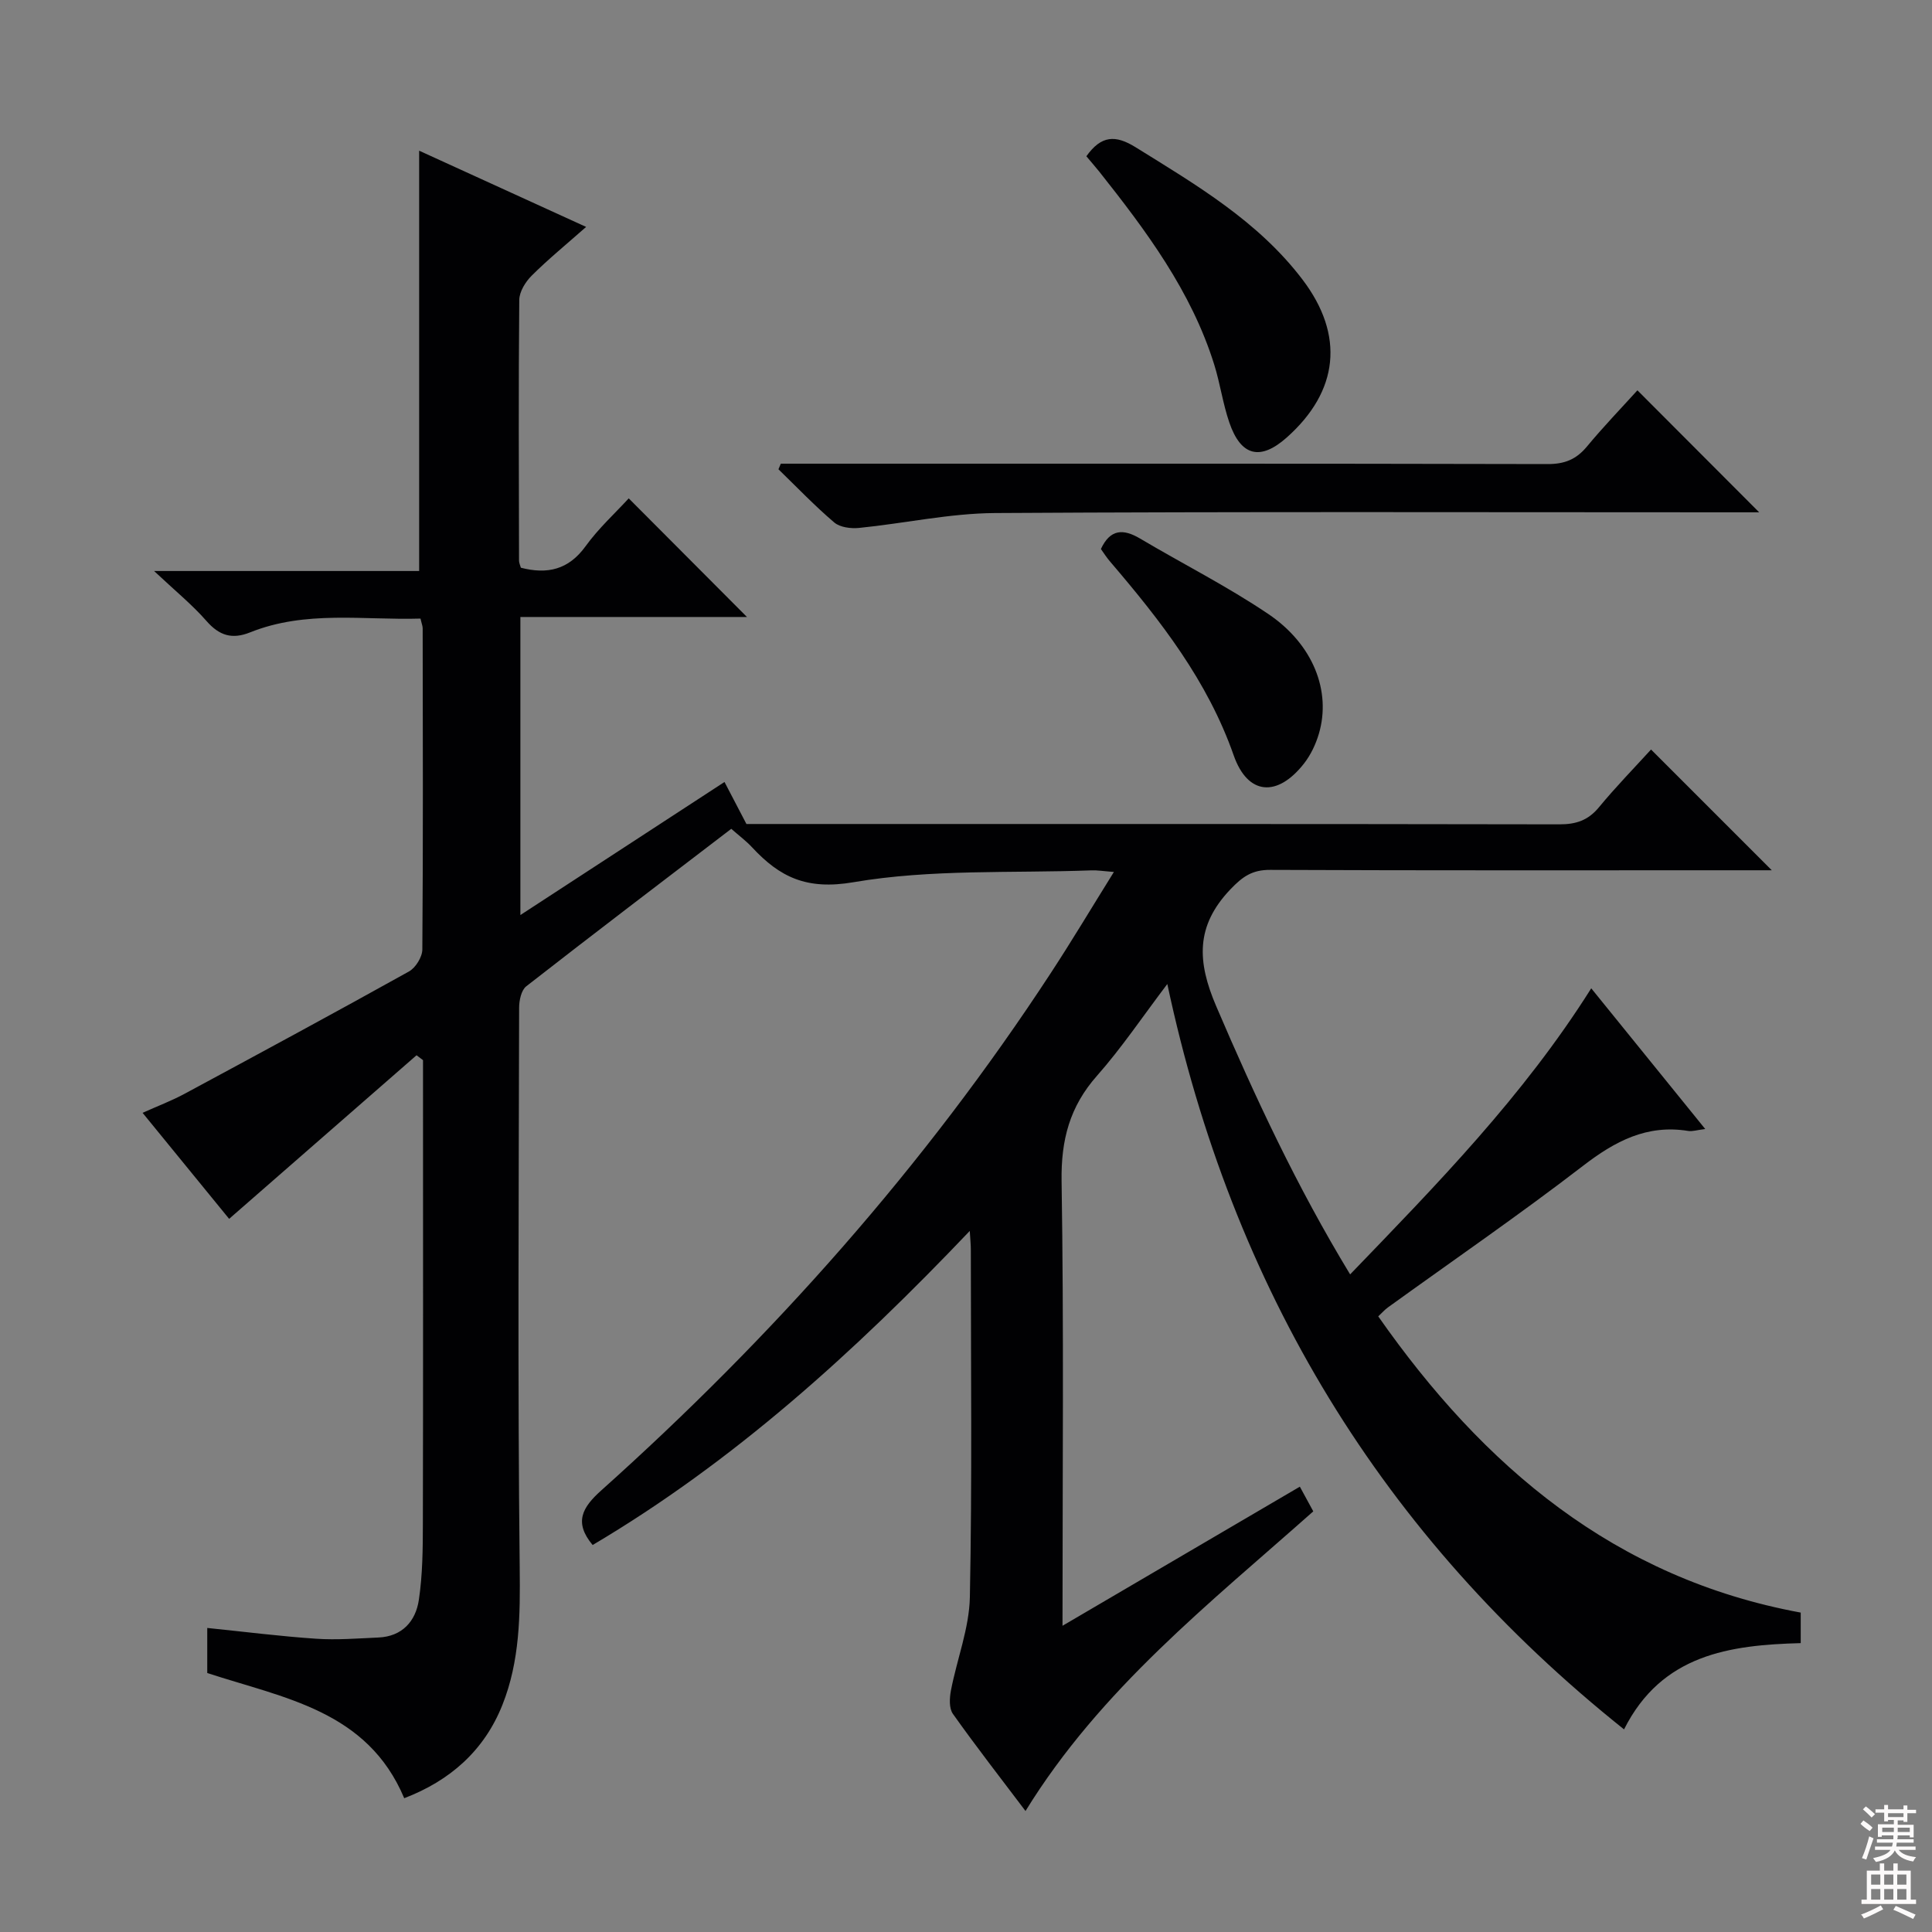 <svg enable-background="new 0 0 400 400" viewBox="0 0 400 400" xmlns="http://www.w3.org/2000/svg"><rect x="0" y="0" width="400" height="400" fill="#808080" stroke="none"/><g fill="#010103"><path d="m212.32 374.95c-5.11-6.77-10.22-13.33-15.03-20.11-.82-1.15-.71-3.28-.41-4.84 1.24-6.47 3.79-12.87 3.92-19.34.48-23.99.2-47.99.2-71.99 0-.93-.1-1.87-.22-3.82-24 25.22-48.95 47.79-78.08 65.03-3.91-4.68-2.18-7.76 1.79-11.31 35.51-31.8 66.96-67.18 93.09-107.15 4.34-6.63 8.4-13.44 13.04-20.89-2.21-.17-3.44-.38-4.67-.33-16.44.61-33.14-.3-49.22 2.45-9.73 1.67-15.27-1.04-21-7.2-1.23-1.33-2.71-2.43-4.33-3.85-14.26 10.9-28.42 21.66-42.44 32.6-1.04.81-1.48 2.92-1.48 4.43-.08 38.66-.31 77.33.12 115.99.11 9.77.04 19.28-3.59 28.38-3.77 9.46-10.84 15.67-20.32 19.3-7.64-18.18-24.87-20.7-40.78-25.92 0-2.91 0-5.98 0-9.33 7.73.79 15.1 1.73 22.51 2.23 4.28.29 8.61-.06 12.91-.25 4.96-.21 7.74-3.39 8.39-7.8.78-5.21.82-10.57.83-15.86.07-30.16.03-60.33.03-90.49 0-1.8 0-3.6 0-5.39-.45-.34-.89-.67-1.34-1.01-12.77 11.15-25.53 22.29-38.8 33.87-5.62-6.88-11.56-14.16-17.92-21.95 3.15-1.42 6.03-2.5 8.71-3.95 15.52-8.36 31.03-16.74 46.43-25.31 1.39-.77 2.77-3 2.78-4.56.17-22.16.1-44.33.07-66.49 0-.48-.21-.95-.45-2.02-11.78.36-23.76-1.76-35.26 2.85-3.76 1.51-6.4.68-9.06-2.36-2.94-3.36-6.46-6.22-10.84-10.34h54.88c0-29.32 0-58.03 0-87.02 10.82 4.94 21.97 10.03 34.57 15.78-4.14 3.66-7.87 6.7-11.27 10.09-1.29 1.28-2.55 3.32-2.57 5.02-.17 18-.09 35.99-.05 53.99 0 .47.24.95.38 1.46 5.46 1.41 9.86.44 13.4-4.45 2.7-3.74 6.19-6.91 8.93-9.91 8.32 8.35 16.5 16.56 24.48 24.56-14.86 0-30.72 0-46.91 0v61.71c14.28-9.31 27.97-18.24 42.26-27.55 1.5 2.88 2.9 5.55 4.54 8.7h4.34c54.66 0 109.32-.03 163.98.07 3.45.01 5.96-.83 8.19-3.54 3.48-4.22 7.31-8.14 10.78-11.95l25 25c-1.95 0-3.66 0-5.37 0-32.83 0-65.66.06-98.49-.08-3.7-.02-5.7 1.37-8.24 4.04-7.23 7.6-6.88 14.96-2.93 24.18 8.06 18.83 16.67 37.32 27.73 55.53 17.98-18.66 35.83-36.86 49.92-59.23 7.81 9.63 15.44 19.06 23.6 29.13-1.73.21-2.66.54-3.52.4-8.55-1.39-15.16 2.12-21.79 7.23-13.18 10.14-26.9 19.57-40.39 29.31-.66.47-1.2 1.11-2 1.85 21.78 31.12 48.98 54.24 87.47 61.33v6.32c-14.68.4-28.77 2.31-36.58 17.86-50.18-40.06-81.12-91.26-94.56-154.32-5.14 6.78-9.47 13.24-14.58 19.02-5.63 6.37-7.44 13.26-7.31 21.76.48 30.32.19 60.65.19 92.09 16.68-9.77 32.74-19.19 49.14-28.8.95 1.74 1.79 3.28 2.78 5.11-21.41 19.02-44.04 36.79-59.58 62.04z"/><path d="m161.66 96h5.33c51.15 0 102.29-.04 153.44.08 3.51.01 5.92-.97 8.12-3.62 3.38-4.08 7.07-7.91 10.46-11.65 8.38 8.39 16.48 16.51 25.21 25.26-1.93 0-3.6 0-5.27 0-50.98 0-101.96-.16-152.94.15-9.38.06-18.75 2.14-28.14 3.08-1.69.17-3.94-.11-5.14-1.12-4.05-3.45-7.74-7.31-11.56-11.02.16-.39.33-.77.49-1.16z"/><path d="m224.92 32.35c3.1-4.35 6.04-4.45 10.22-1.85 12.58 7.81 25.36 15.32 34.52 27.37 8.76 11.53 7.53 23.11-3.24 32.7-5.46 4.86-9.5 3.92-11.9-3.09-1.34-3.9-1.9-8.06-3.13-12-4.75-15.2-14.09-27.7-23.81-39.96-.83-1.03-1.71-2.03-2.66-3.17z"/><path d="m227.93 113.67c1.92-4.13 4.6-4.24 8.09-2.18 8.83 5.24 18.06 9.89 26.55 15.62 9.37 6.32 13.07 16.05 10.49 24.8-.64 2.18-1.69 4.39-3.08 6.17-5.5 7.03-11.65 6.61-14.56-1.7-5.41-15.43-15.13-27.88-25.51-40.02-.76-.86-1.37-1.84-1.98-2.69z"/></g><path d="m385.2 377.6.6-.7c.6.4 1.3.9 1.9 1.5l-.6.7c-.8-.5-1.4-1-1.9-1.5zm.3 7.1c.6-1.4 1.1-2.9 1.5-4.5.3.1.6.3.9.4-.5 1.4-1 2.9-1.5 4.4zm.2-10.1.6-.6c.7.5 1.3 1.1 1.9 1.6l-.7.7c-.6-.6-1.2-1.2-1.8-1.7zm8.4-.8h.8v.9h1.8v.7h-1.8v1.8h-.8v-.3h-1.2v.9h3.3v2.6h-.8v-.4h-2.5c0 .3 0 .6-.1.8h3.4v.7h-3.5c0 .3-.1.6-.1.8h4v.7h-3.5c.7.9 1.9 1.3 3.6 1.5-.2.2-.4.5-.6.9-1.9-.3-3.2-1.1-3.8-2.3-.5 1.1-1.8 2-3.9 2.4-.2-.3-.4-.5-.6-.8 1.9-.4 3.1-.9 3.6-1.7h-3.2v-.7h3.5c.1-.2.1-.5.2-.8h-3.3v-.7h3.4c0-.2 0-.5 0-.8h-2.4v.3h-.8v-2.6h3.3v-.9h-1.2v.3h-.8v-1.8h-1.8v-.7h1.8v-.9h.8v.9h3.2zm-4.4 5.5h2.4c0-.3 0-.6 0-.9h-2.4zm1.2-3.1h3.2v-.8h-3.2zm4.4 2.2h-2.4v.9h2.5v-.9z" fill="#fcfafa"/><path d="m389.2 385.8h.9v1.5h1.9v-1.5h.9v1.5h2.7v6h1.1v.9h-11.3v-.9h1.1v-6h2.7zm.2 8.7.5.8c-1.2.6-2.5 1.3-4 1.9-.2-.3-.3-.6-.6-.8 1.6-.6 3-1.3 4.1-1.9zm-2-4.3h1.9v-2.1h-1.9zm0 3.1h1.9v-2.2h-1.9zm2.7-3.1h1.9v-2.1h-1.9zm0 3.1h1.9v-2.2h-1.9zm2.4 1.3c1.4.6 2.7 1.2 4.1 1.8l-.5.9c-1.5-.7-2.8-1.4-4.1-1.9zm2.2-6.5h-1.9v2.1h1.9zm-1.9 5.2h1.9v-2.2h-1.9z" fill="#fcfafa"/></svg>